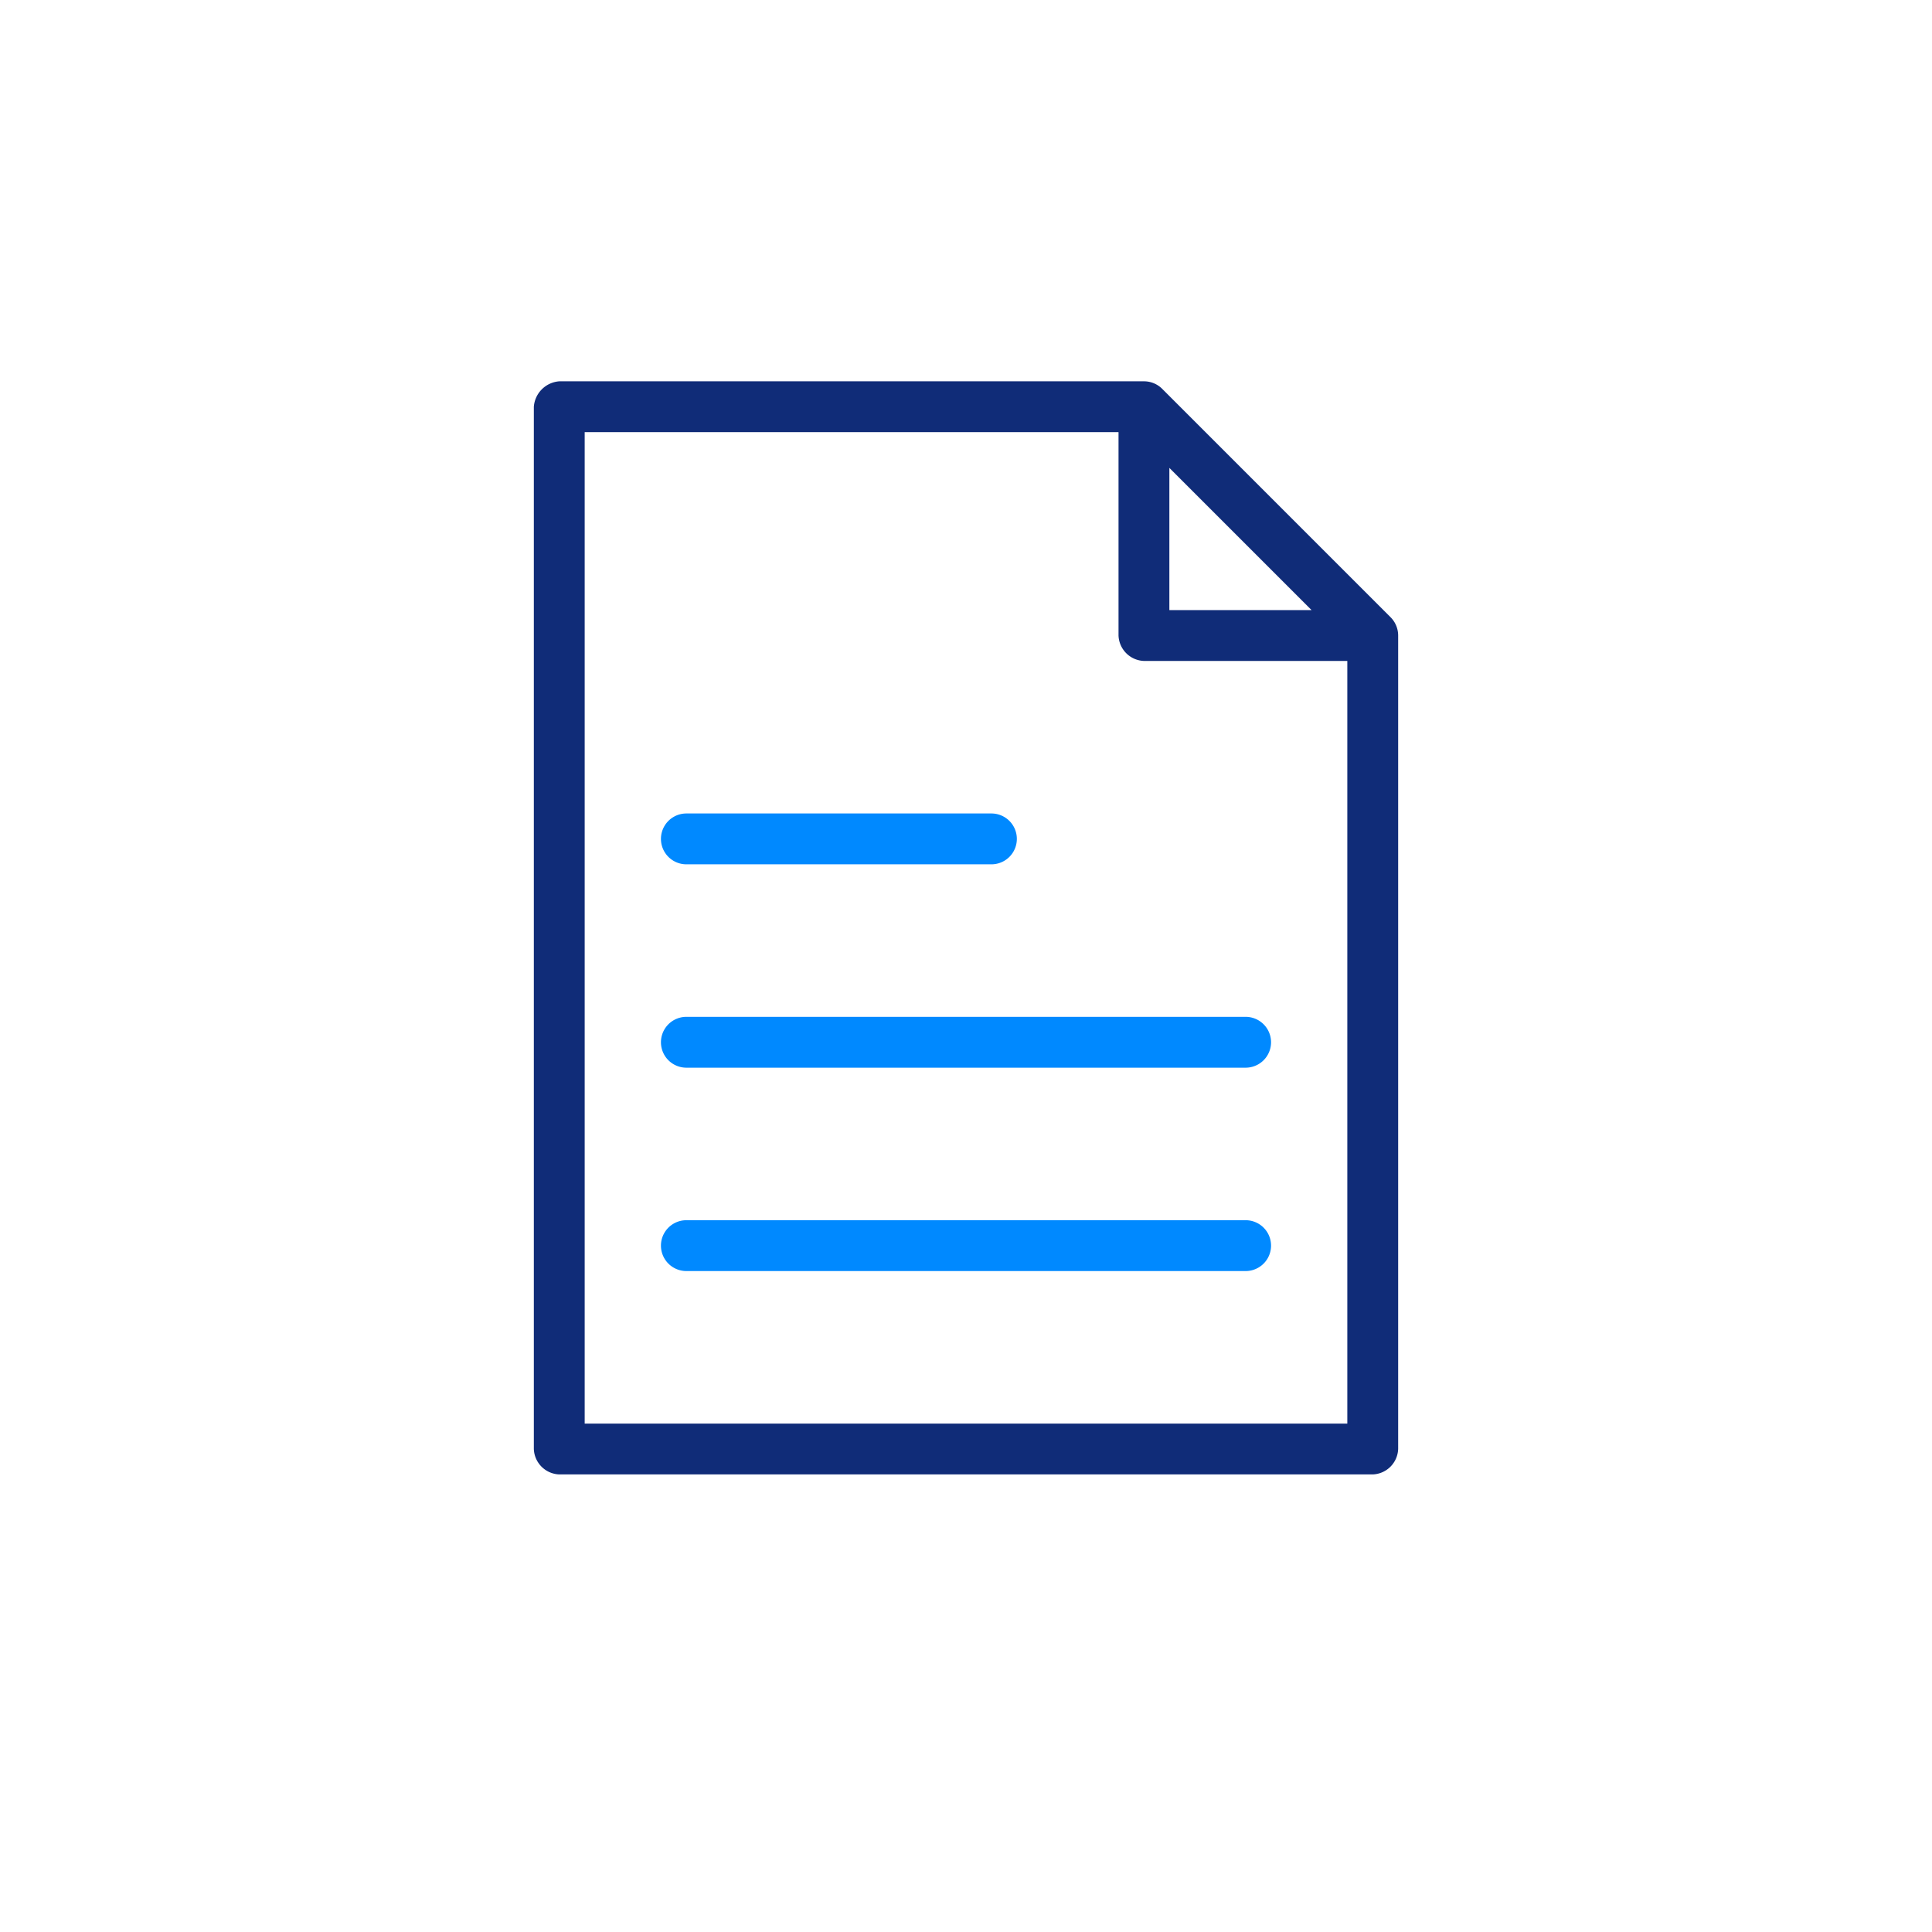 <svg xmlns="http://www.w3.org/2000/svg" width="152" height="152" viewBox="0 0 152 152">
  <g id="manage_contracts" data-name="manage contracts" transform="translate(-744 -1004)">
    <g id="mange_contract" data-name="mange contract" transform="translate(67 247)">
      <circle id="Ellipse_98" data-name="Ellipse 98" cx="76" cy="76" r="76" transform="translate(677 757)" fill="none"/>
      <g id="Group_750" data-name="Group 750" transform="translate(703 -172.362)">
        <path id="Path_789" data-name="Path 789" d="M18,959.362a2.168,2.168,0,0,0-2,2v82a2.078,2.078,0,0,0,2,2H82a2.078,2.078,0,0,0,2-2v-64a2.042,2.042,0,0,0-.594-1.437l-18-18A2.024,2.024,0,0,0,64,959.362Zm2,4H62v16a2.078,2.078,0,0,0,2,2H80v60H20Zm46,2.813,11.188,11.188H66Z" fill="#102c78"/>
      </g>
    </g>
    <g id="Group_766" data-name="Group 766" transform="translate(770 74.638)">
      <path id="Path_789-2" data-name="Path 789" d="M28,993.362a2,2,0,0,0,0,4H52a2,2,0,0,0,0-4Zm0,16a2,2,0,0,0,0,4H72a2,2,0,0,0,0-4Zm0,16a2,2,0,0,0,0,4H72a2,2,0,0,0,0-4Z" fill="#0089ff"/>
    </g>
  </g>
</svg>
